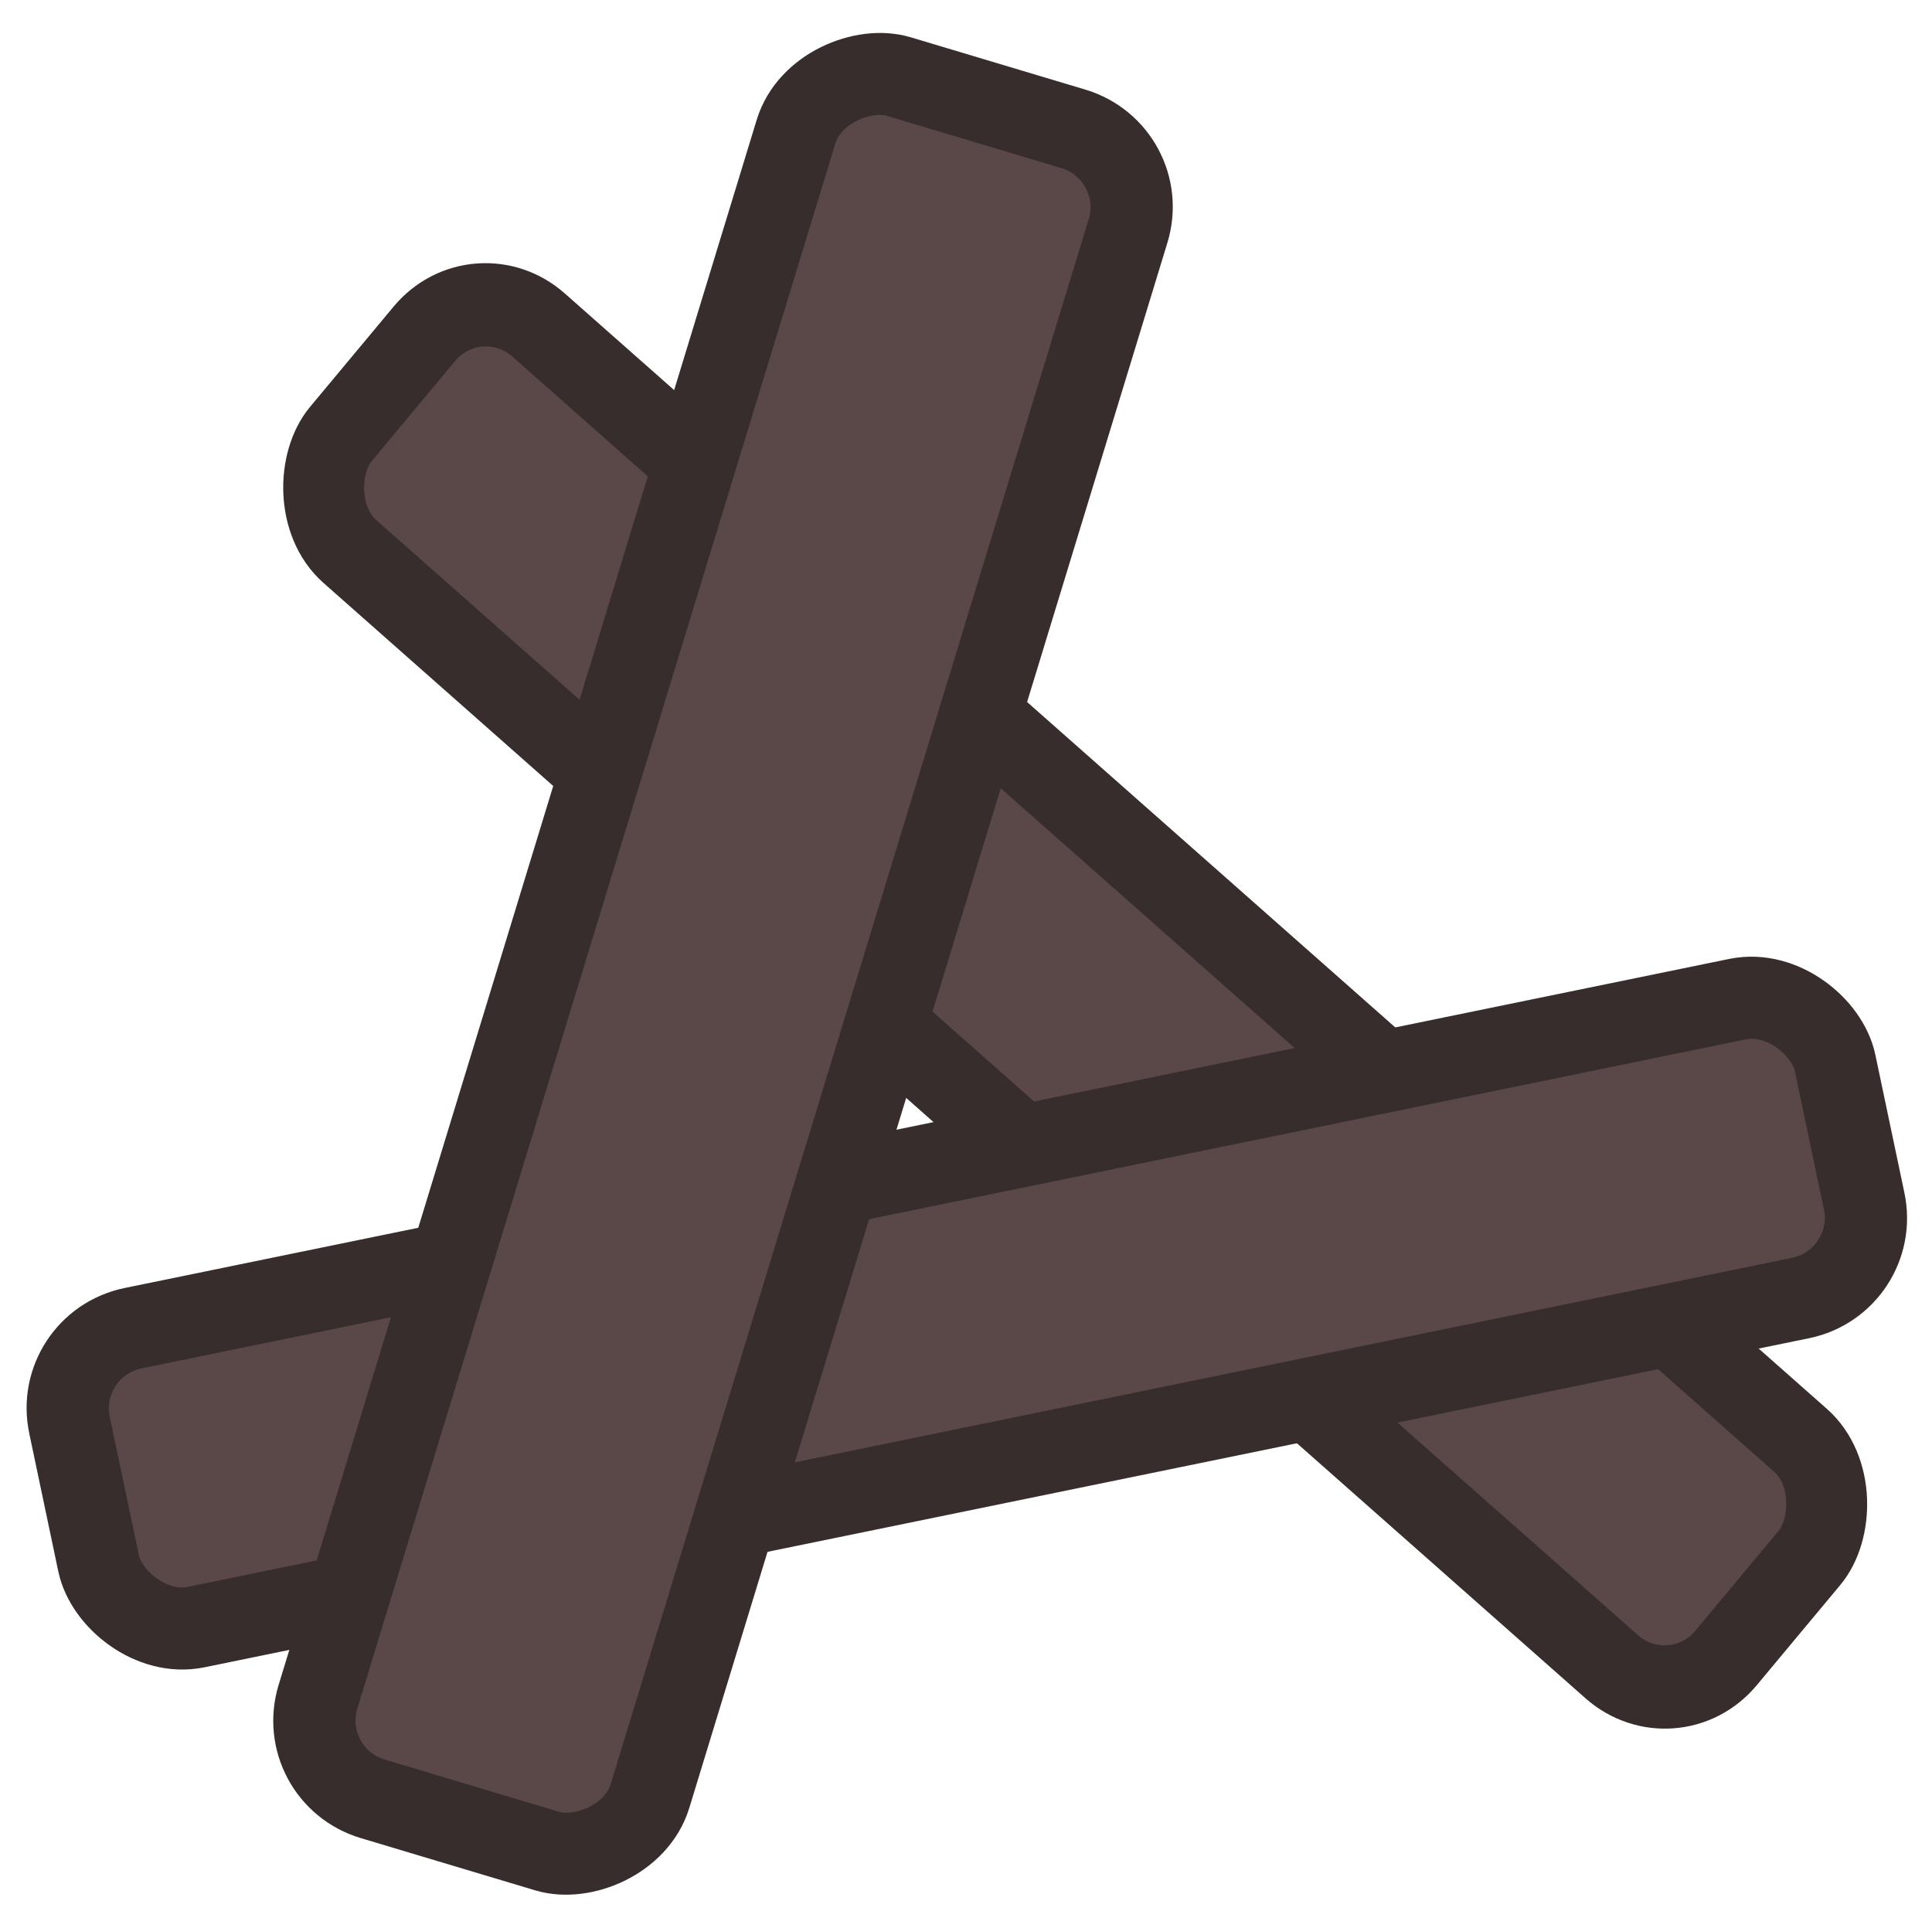 <svg width="501" height="500" viewBox="0 0 501 500" fill="none" xmlns="http://www.w3.org/2000/svg">
<rect x="-1.164" y="-15.233" width="479.536" height="76.465" rx="21.301" transform="matrix(0.749 0.662 -0.64 0.768 114.82 82.653)" fill="#5A4848" stroke="#382D2D" stroke-width="21.301"/>
<rect x="-12.628" y="-8.283" width="467.194" height="79.175" rx="21.301" transform="matrix(0.98 -0.201 0.206 0.979 27.716 354.305)" fill="#5A4848" stroke="#382D2D" stroke-width="21.301"/>
<rect x="-13.315" y="7.127" width="467.194" height="89.861" rx="21.301" transform="matrix(0.292 -0.956 0.958 0.287 73.296 445.606)" fill="#5A4848" stroke="#382D2D" stroke-width="21.301"/>
</svg>
